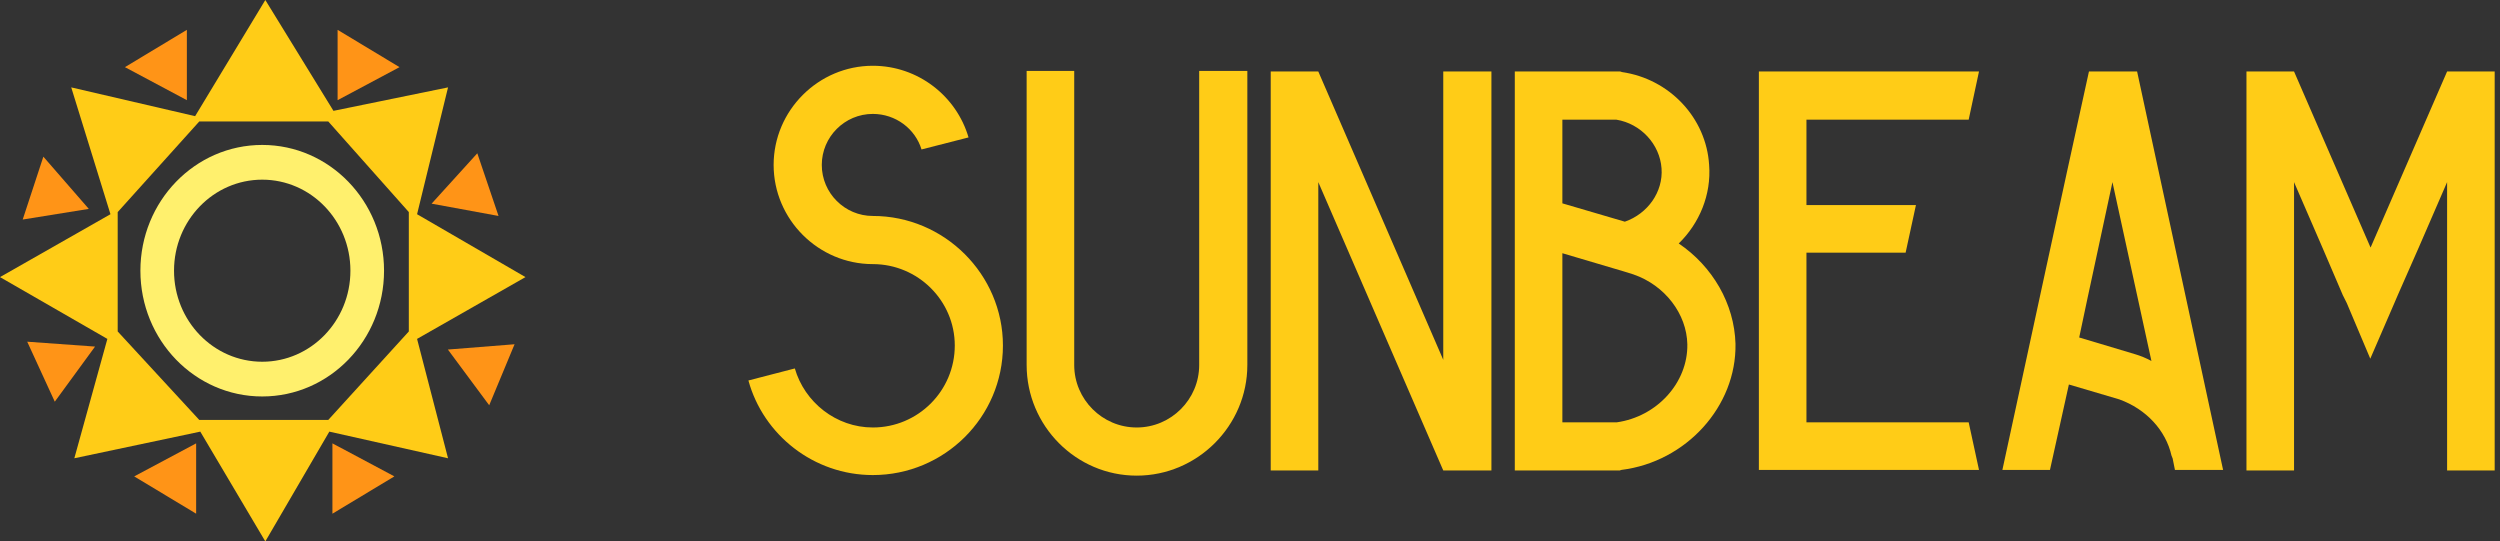 <svg width="157" height="34" viewBox="0 0 157 34" fill="none" xmlns="http://www.w3.org/2000/svg">
<rect x="0" y="0" width="157" height="34" fill="#333333" stroke="none"/>
<path fill-rule="evenodd" clip-rule="evenodd" d="M4.473 5.488L6.937 13.453L0 17.402L6.743 21.283L4.668 28.779L12.578 27.106L16.662 34L20.682 27.106L28.137 28.779L26.192 21.283L33 17.402L26.192 13.453L28.137 5.488L20.941 6.961L16.662 0L12.253 7.295L4.473 5.488ZM7.391 13.319V20.815L12.513 26.37H20.617L25.674 20.815V13.319L20.617 7.63H12.513L7.391 13.319Z" fill="#FFCC17"/>
<path d="M24.118 17C24.118 21.362 20.693 24.898 16.468 24.898C12.242 24.898 8.817 21.362 8.817 17C8.817 12.638 12.242 9.102 16.468 9.102C20.693 9.102 24.118 12.638 24.118 17ZM10.929 17C10.929 20.157 13.409 22.717 16.468 22.717C19.526 22.717 22.006 20.157 22.006 17C22.006 13.842 19.526 11.283 16.468 11.283C13.409 11.283 10.929 13.842 10.929 17Z" fill="#FFF06D"/>
<path d="M11.735 1.874L7.845 4.217L11.735 6.291V1.874Z" fill="#FF9417"/>
<path d="M21.201 1.874L25.09 4.217L21.201 6.291V1.874Z" fill="#FF9417"/>
<path d="M20.876 32.26L24.766 29.917L20.876 27.843V32.26Z" fill="#FF9417"/>
<path d="M12.318 32.26L8.428 29.917L12.318 27.843V32.26Z" fill="#FF9417"/>
<path d="M2.723 9.839L1.426 13.787L5.576 13.118L2.723 9.839Z" fill="#FF9417"/>
<path d="M1.709 21.459L3.44 25.226L5.969 21.765L1.709 21.459Z" fill="#FF9417"/>
<path d="M30.722 25.451L32.315 21.619L28.127 21.951L30.722 25.451Z" fill="#FF9417"/>
<path d="M31.308 13.562L29.975 9.626L27.104 12.79L31.308 13.562Z" fill="#FF9417"/>
<path d="M60.824 8.63L57.872 9.386C57.476 8.09 56.252 7.154 54.812 7.154C53.048 7.154 51.608 8.594 51.608 10.358C51.608 12.122 53.048 13.562 54.812 13.562C59.312 13.562 62.984 17.234 62.984 21.698C62.984 26.198 59.312 29.834 54.812 29.834C51.104 29.834 47.936 27.314 47 23.894L49.916 23.138C50.528 25.262 52.508 26.846 54.812 26.846C57.656 26.846 59.96 24.542 59.96 21.698C59.96 18.89 57.656 16.586 54.812 16.586C51.392 16.586 48.584 13.778 48.584 10.358C48.584 6.938 51.392 4.13 54.812 4.13C57.656 4.13 60.068 6.038 60.824 8.63Z" fill="#FFCC17"/>
<path d="M75.309 4.454H78.333V22.922C78.333 26.738 75.201 29.87 71.385 29.87C67.569 29.87 64.473 26.738 64.473 22.922V4.454H67.461V22.922C67.461 25.082 69.225 26.846 71.385 26.846C73.545 26.846 75.309 25.082 75.309 22.922V4.454Z" fill="#FFCC17"/>
<path d="M79.801 4.49H82.789L90.637 22.598V4.49H93.661V29.546H90.637L82.789 11.438V29.546H79.801V4.49Z" fill="#FFCC17"/>
<path d="M105.425 15.29C107.549 16.73 108.917 19.07 108.989 21.59C109.061 25.514 105.893 29.006 101.825 29.51L101.717 29.546H95.129V4.49H101.753L101.861 4.526C104.849 4.958 107.153 7.406 107.333 10.358C107.477 12.23 106.721 14.03 105.425 15.29ZM98.117 7.514V12.77L102.041 13.922C103.481 13.418 104.453 12.05 104.345 10.574C104.237 9.062 103.049 7.766 101.501 7.514H98.117ZM101.537 26.522C104.057 26.162 106.001 24.038 105.965 21.626C105.929 19.718 104.561 17.918 102.581 17.234L102.005 17.054L98.117 15.902V26.522H101.537Z" fill="#FFCC17"/>
<path d="M123.633 26.522C123.849 27.53 124.065 28.502 124.281 29.51H110.457V4.49H124.281C124.065 5.498 123.849 6.506 123.633 7.514H113.445V12.878H120.321C120.105 13.886 119.889 14.858 119.673 15.866H113.445V26.522H123.633Z" fill="#FFCC17"/>
<path d="M134.21 4.49C136.01 12.842 137.81 21.194 139.61 29.51H136.586L136.442 28.79L136.37 28.61C136.01 27.026 134.786 25.694 133.094 25.082L129.926 24.146L128.738 29.51H125.75C127.55 21.194 129.35 12.842 131.186 4.49H134.21ZM134.066 22.238C134.426 22.346 134.786 22.49 135.11 22.67C134.282 18.926 133.49 15.182 132.662 11.438C131.978 14.678 131.258 17.918 130.574 21.194L134.066 22.238Z" fill="#FFCC17"/>
<path d="M153.678 4.49H156.666V29.546H153.678V11.438L151.914 15.506L150.582 18.53L150.366 19.034L148.854 22.526L147.378 19.034L147.126 18.53L145.83 15.506L144.066 11.438V29.546H141.078V4.49H144.066L148.854 15.506V15.542L148.89 15.506L153.678 4.49Z" fill="#FFCC17"/>
</svg>

